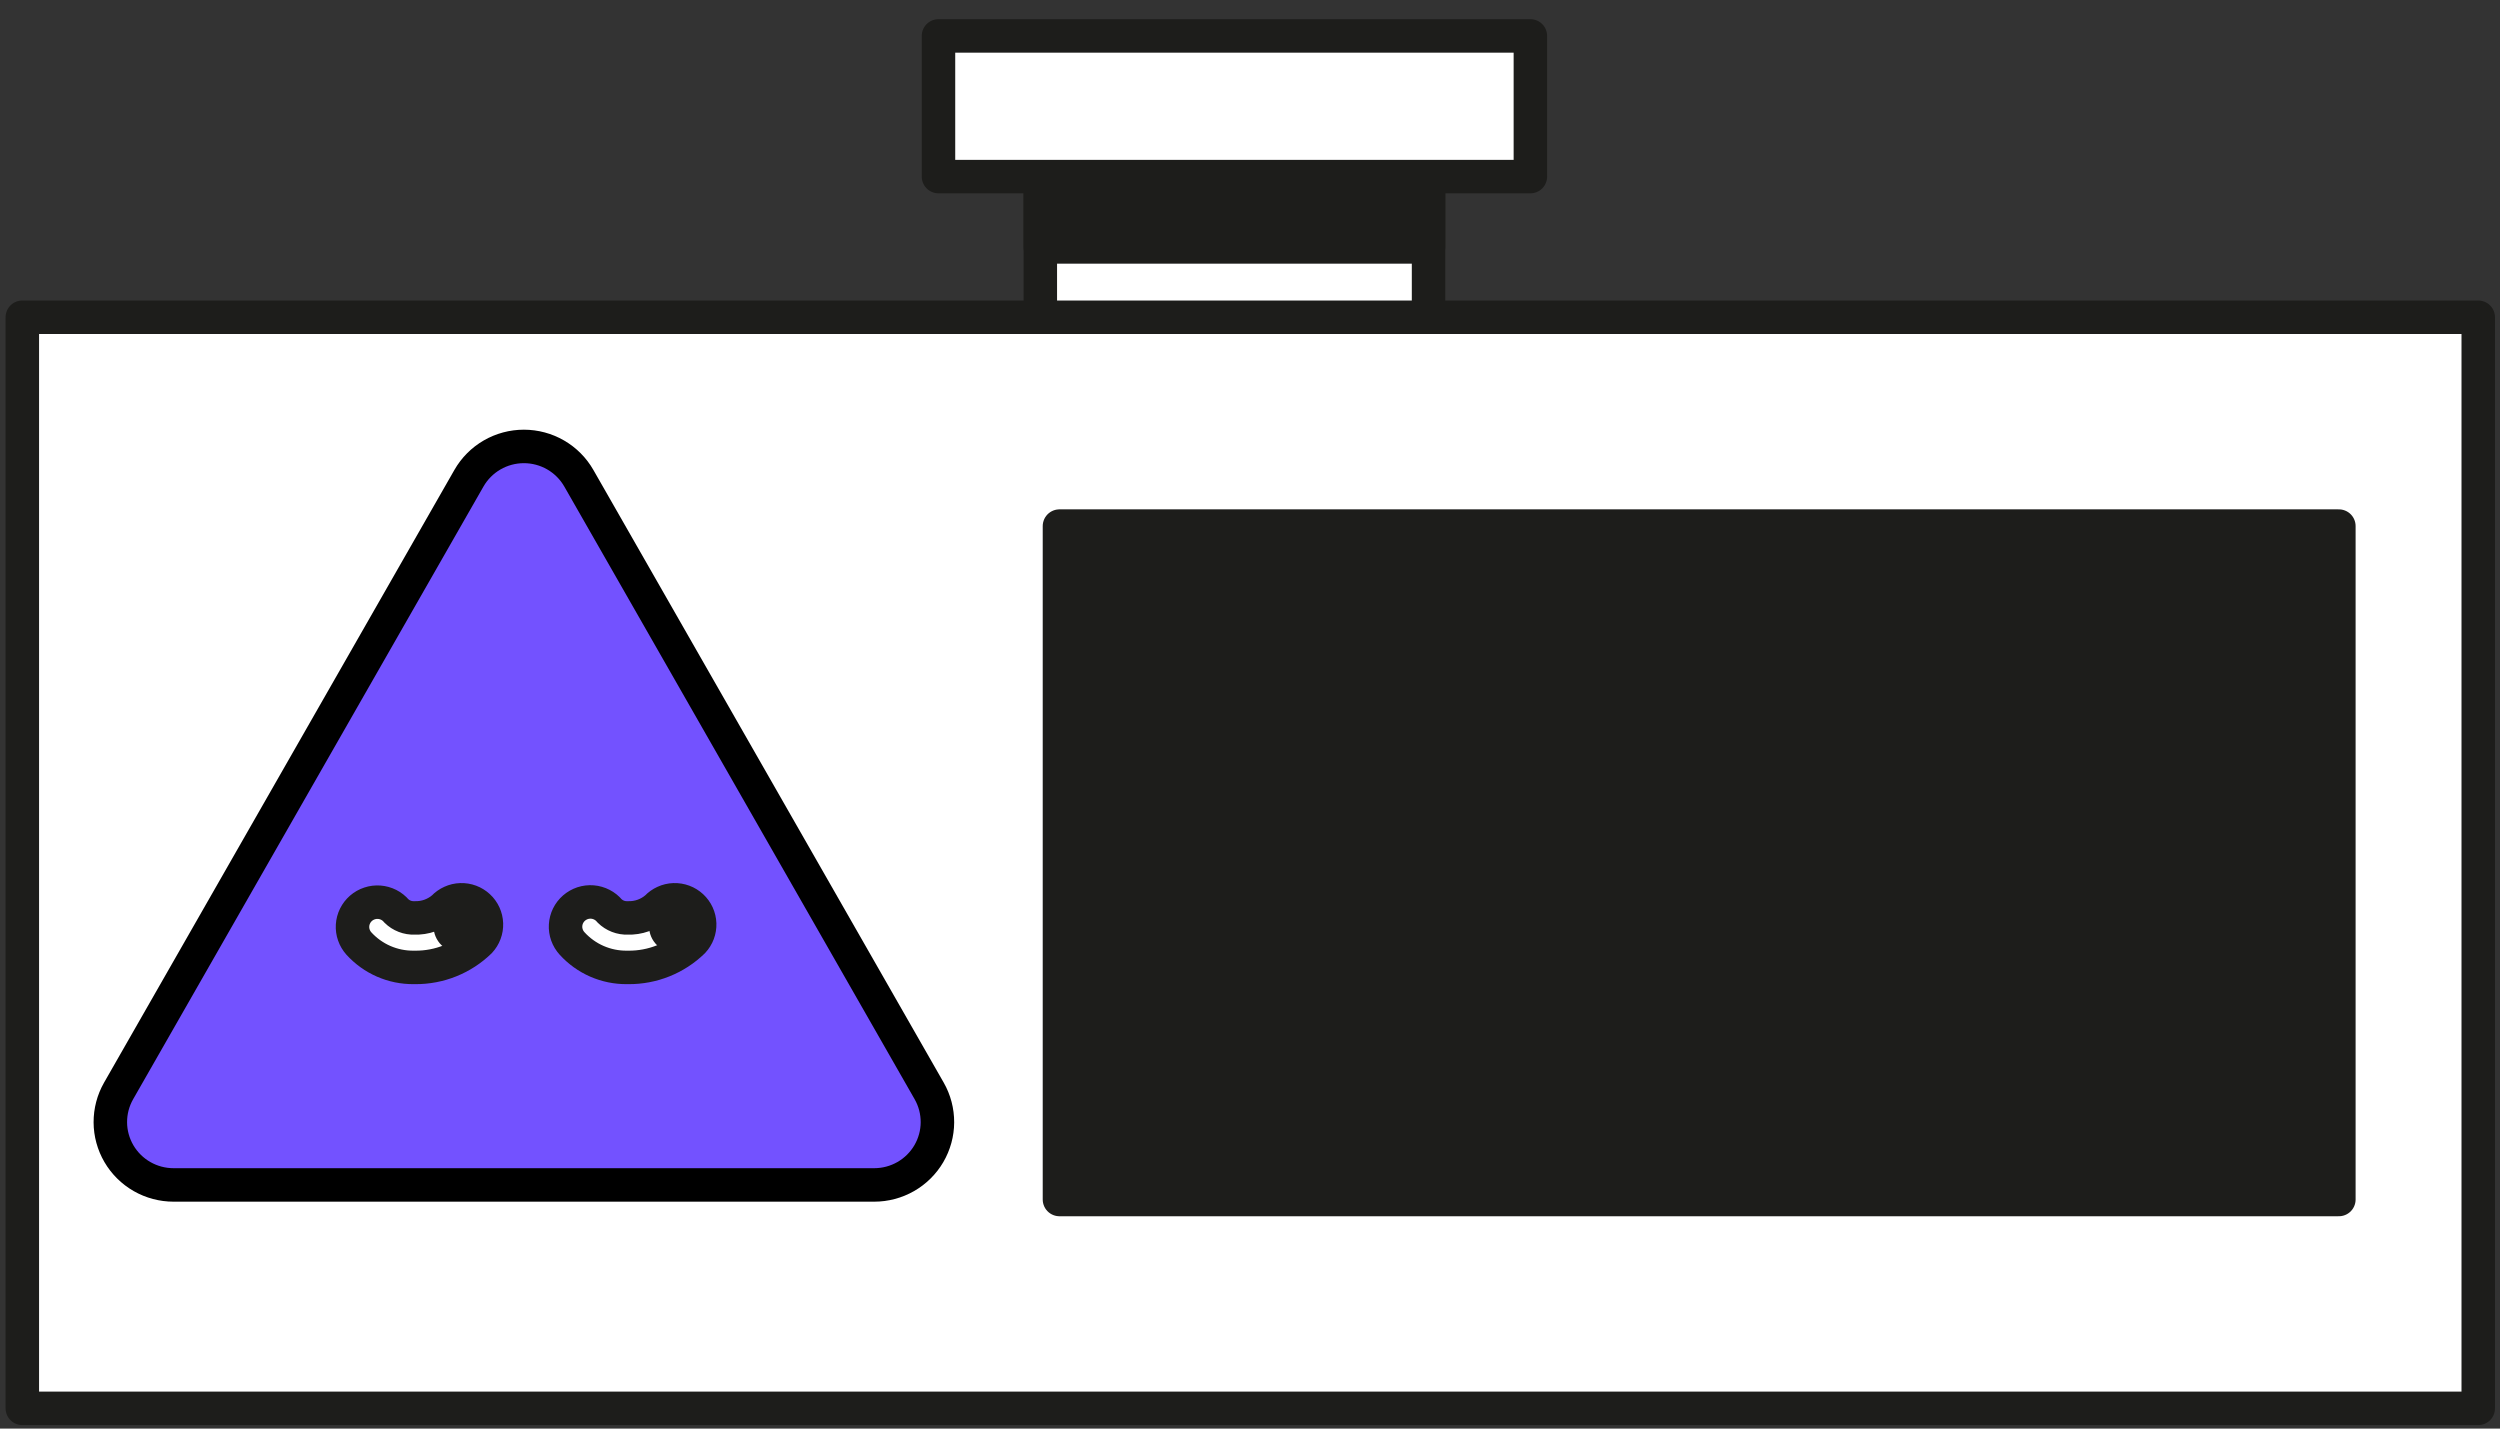 <svg width="112" height="64" viewBox="0 0 112 64" fill="none" xmlns="http://www.w3.org/2000/svg">
<rect x="0" y="0" width="112" height="64" fill="#333333" stroke="none"/>
<path d="M111.025 14.213H1V63.094H111.025V14.213Z" fill="white" stroke="#1D1D1B" stroke-width="1.5" stroke-linecap="round" stroke-linejoin="round"/>
<path d="M104.781 23.569H47.464V53.738H104.781V23.569Z" fill="#1D1D1B" stroke="#1D1D1B" stroke-width="1.5" stroke-linecap="round" stroke-linejoin="round"/>
<path d="M63.999 7.911H46.606V14.213H63.999V7.911Z" fill="white" stroke="#1D1D1B" stroke-width="1.5" stroke-linecap="round" stroke-linejoin="round"/>
<path d="M63.999 7.911H46.606V11.062H63.999V7.911Z" fill="#1D1D1B" stroke="#1D1D1B" stroke-width="1.5" stroke-linecap="round" stroke-linejoin="round"/>
<path d="M68.561 1.609H42.044V7.911H68.561V1.609Z" fill="white" stroke="#1D1D1B" stroke-width="1.5" stroke-linecap="round" stroke-linejoin="round"/>
<path d="M39.165 53.085H7.775C7.28 53.085 6.793 52.956 6.363 52.71C5.933 52.464 5.576 52.11 5.327 51.684C5.078 51.257 4.945 50.773 4.943 50.28C4.941 49.787 5.068 49.302 5.313 48.873L21.008 21.425C21.256 20.992 21.614 20.632 22.046 20.382C22.478 20.132 22.97 20 23.47 20C23.97 20 24.462 20.132 24.894 20.382C25.326 20.632 25.684 20.992 25.932 21.425L41.627 48.873C41.872 49.302 41.999 49.787 41.997 50.28C41.995 50.773 41.862 51.257 41.613 51.684C41.364 52.11 41.007 52.464 40.577 52.71C40.147 52.956 39.66 53.085 39.165 53.085V53.085Z" fill="#7352FF" stroke="black" stroke-width="1.5" stroke-miterlimit="10"/>
<path d="M18.597 43.34H18.532C18.07 43.344 17.612 43.251 17.188 43.066C16.765 42.881 16.386 42.608 16.076 42.267C15.978 42.157 15.902 42.029 15.854 41.89C15.805 41.752 15.785 41.605 15.794 41.458C15.803 41.311 15.842 41.168 15.907 41.036C15.972 40.904 16.063 40.787 16.174 40.69C16.286 40.593 16.415 40.52 16.555 40.474C16.695 40.427 16.843 40.409 16.991 40.42C17.138 40.431 17.281 40.471 17.413 40.537C17.545 40.604 17.662 40.696 17.757 40.808C17.863 40.913 17.99 40.995 18.13 41.049C18.269 41.103 18.419 41.128 18.568 41.122C19.042 41.139 19.504 40.975 19.861 40.665C19.961 40.558 20.081 40.472 20.214 40.412C20.347 40.351 20.491 40.317 20.638 40.312C20.784 40.307 20.93 40.33 21.067 40.381C21.204 40.432 21.33 40.51 21.437 40.609C21.545 40.708 21.631 40.828 21.692 40.96C21.753 41.093 21.787 41.236 21.792 41.382C21.797 41.527 21.774 41.672 21.722 41.809C21.671 41.946 21.593 42.071 21.494 42.178C20.721 42.931 19.679 43.349 18.597 43.34V43.34Z" fill="white" stroke="#1D1D1B" stroke-width="1.5" stroke-linecap="round" stroke-linejoin="round"/>
<path d="M20.61 42.682C21.265 42.682 21.797 42.154 21.797 41.502C21.797 40.849 21.265 40.321 20.61 40.321C19.955 40.321 19.423 40.849 19.423 41.502C19.423 42.154 19.955 42.682 20.61 42.682Z" fill="#1D1D1B"/>
<path d="M28.15 43.34H28.085C27.623 43.344 27.165 43.251 26.741 43.066C26.318 42.881 25.939 42.608 25.629 42.267C25.529 42.157 25.451 42.029 25.401 41.89C25.351 41.75 25.329 41.602 25.338 41.455C25.346 41.307 25.384 41.162 25.449 41.029C25.515 40.896 25.606 40.777 25.718 40.68C25.831 40.583 25.961 40.509 26.102 40.462C26.244 40.416 26.393 40.398 26.541 40.41C26.69 40.422 26.834 40.464 26.966 40.532C27.098 40.6 27.215 40.694 27.31 40.808C27.416 40.913 27.543 40.995 27.683 41.049C27.822 41.103 27.971 41.128 28.121 41.122C28.595 41.139 29.057 40.975 29.414 40.665C29.514 40.558 29.634 40.472 29.767 40.412C29.9 40.351 30.044 40.317 30.19 40.312C30.337 40.307 30.483 40.33 30.62 40.381C30.757 40.432 30.883 40.51 30.99 40.609C31.097 40.708 31.184 40.828 31.245 40.96C31.305 41.093 31.34 41.236 31.345 41.382C31.35 41.527 31.326 41.672 31.275 41.809C31.224 41.946 31.146 42.071 31.046 42.178C30.273 42.931 29.232 43.349 28.15 43.34V43.34Z" fill="white" stroke="#1D1D1B" stroke-width="1.5" stroke-linecap="round" stroke-linejoin="round"/>
<path d="M30.265 42.682C30.92 42.682 31.452 42.154 31.452 41.502C31.452 40.849 30.92 40.321 30.265 40.321C29.61 40.321 29.078 40.849 29.078 41.502C29.078 42.154 29.61 42.682 30.265 42.682Z" fill="#1D1D1B"/>
</svg>
